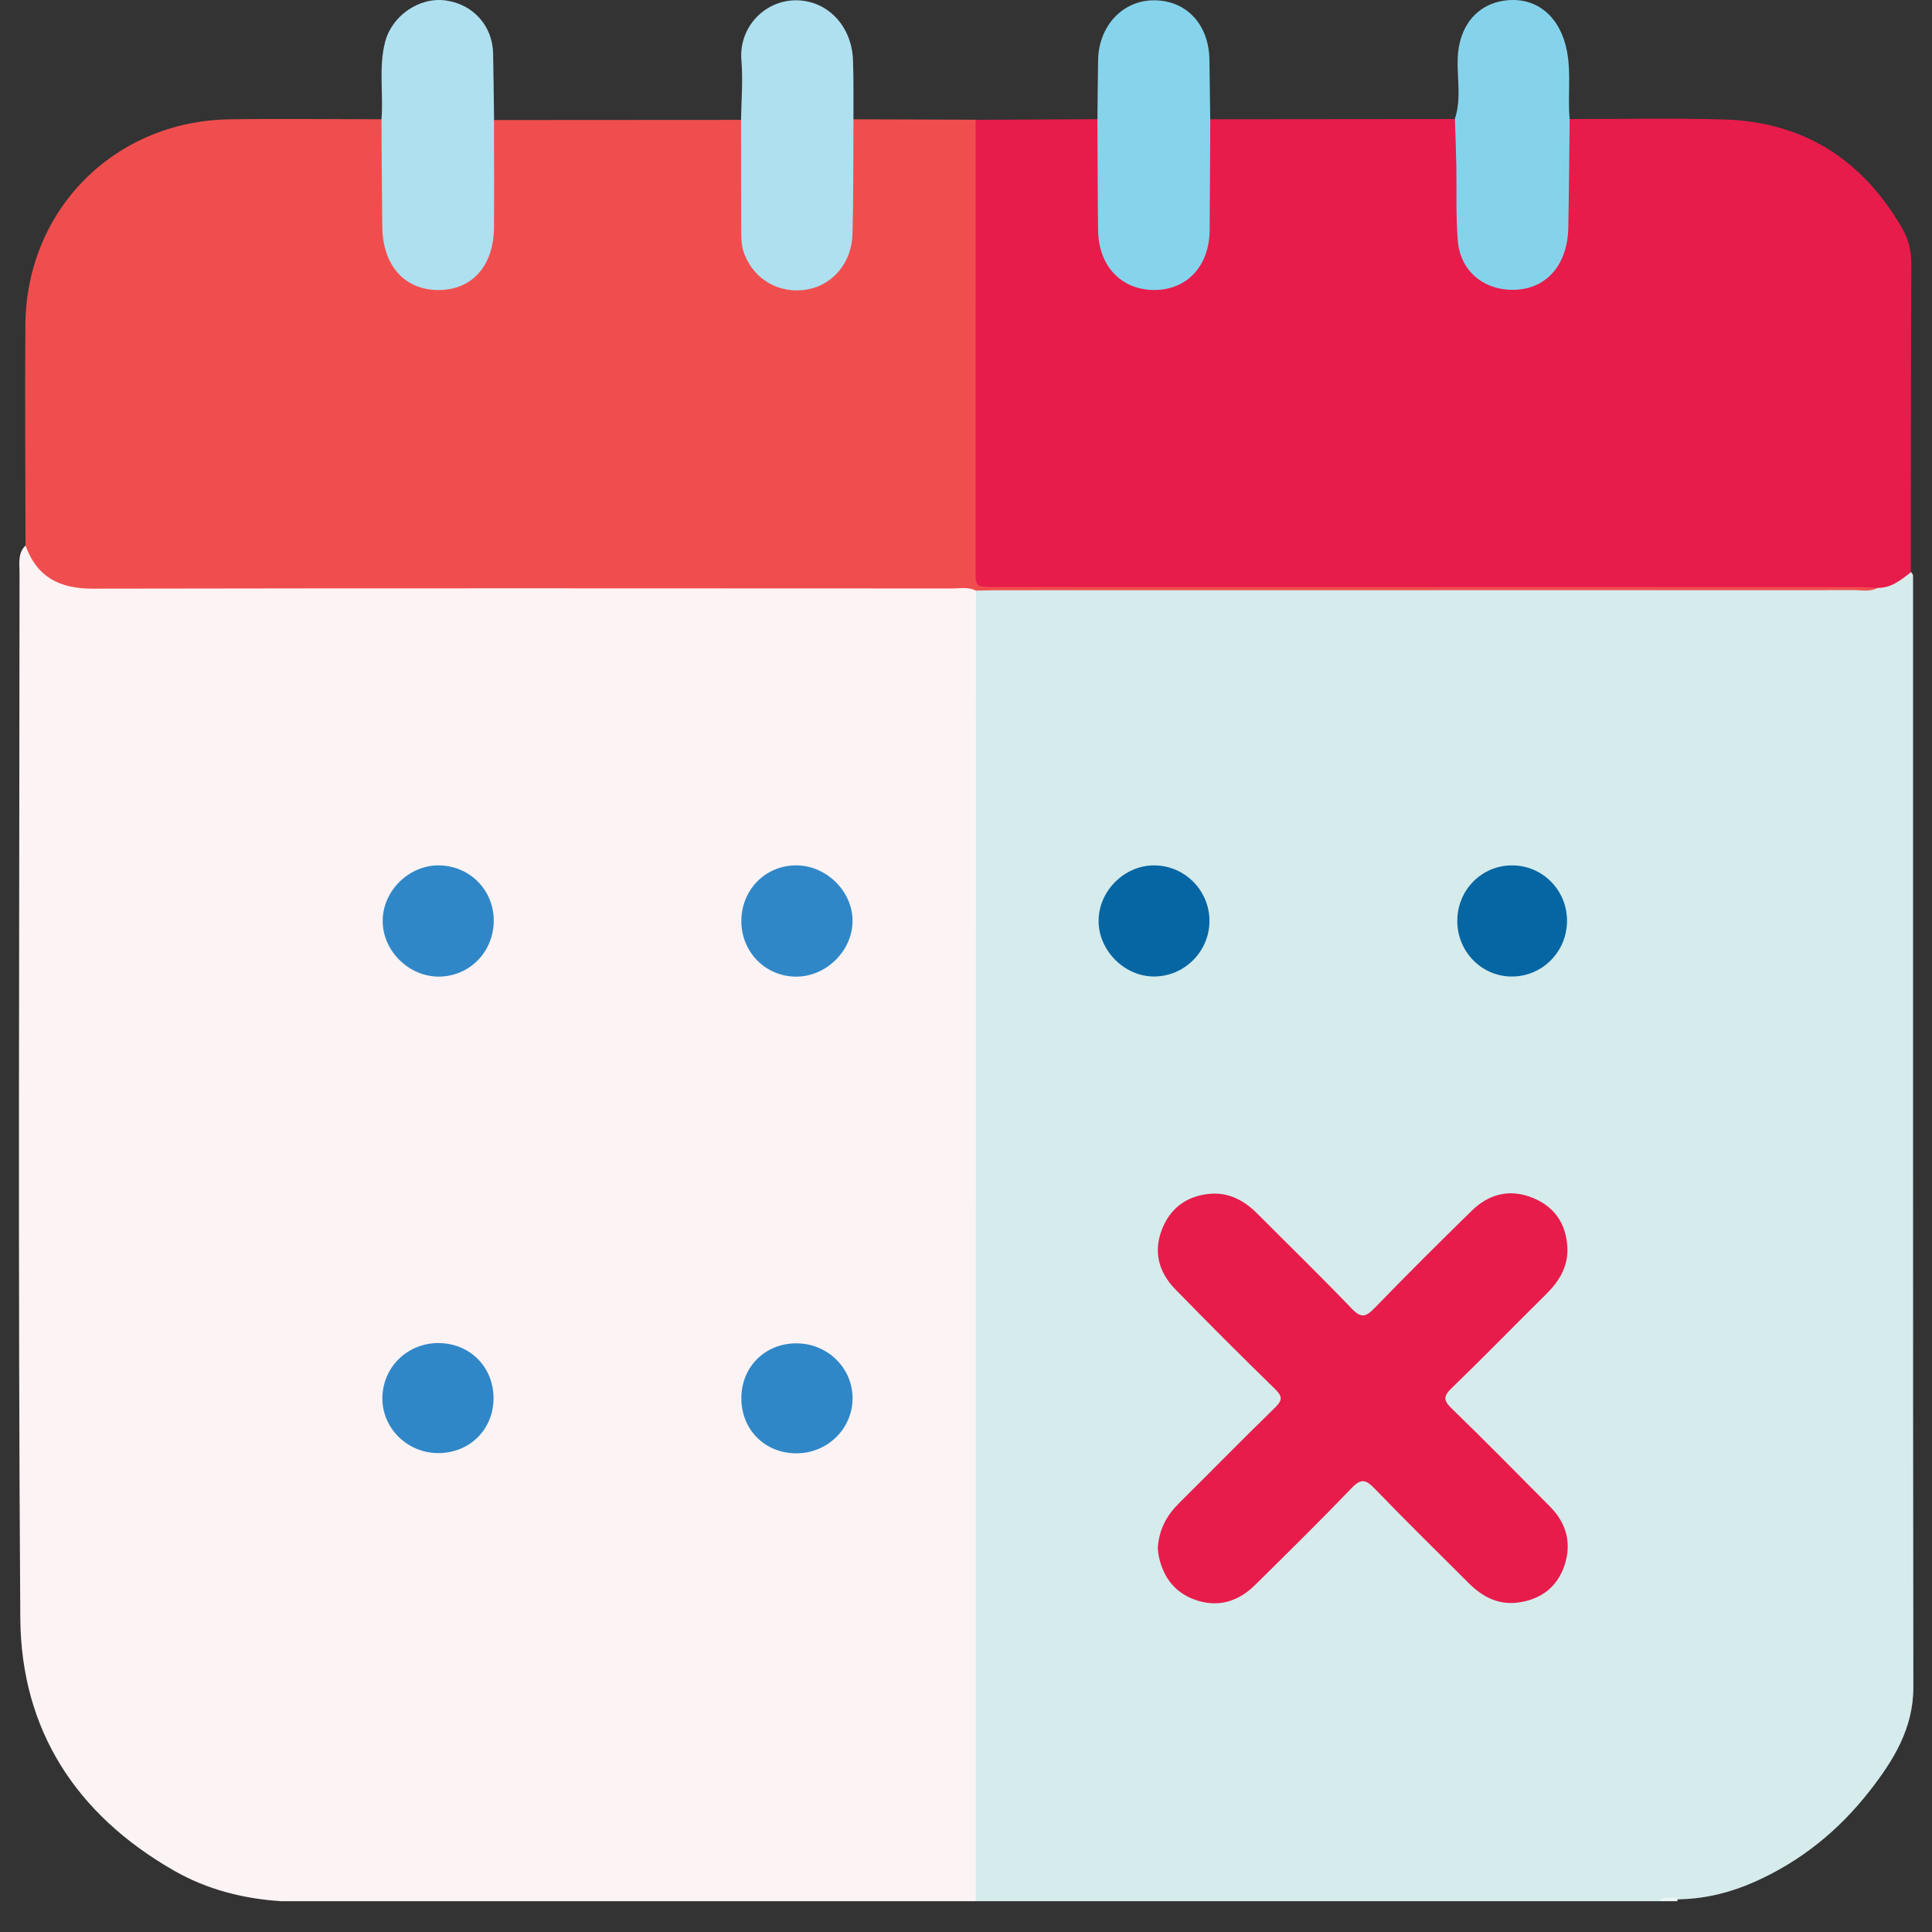 <svg width="51" height="51" viewBox="0 0 51 51" fill="none" xmlns="http://www.w3.org/2000/svg">
<rect x="0" y="0" width="51" height="51" fill="#333333" stroke="none"/>
<g clip-path="url(#clip0_8863_55465)">
<path d="M25.755 50.187H7.43C6.426 50.123 5.472 49.883 4.592 49.379C2.014 47.905 0.557 45.669 0.536 42.719C0.472 33.523 0.512 24.325 0.516 15.128C0.516 14.875 0.461 14.599 0.683 14.391C0.792 14.399 0.865 14.47 0.913 14.555C1.273 15.194 1.846 15.334 2.532 15.333C9.944 15.322 17.356 15.324 24.768 15.33C25.131 15.33 25.532 15.232 25.818 15.582C25.937 15.81 25.919 16.058 25.919 16.301C25.921 27.332 25.921 38.361 25.919 49.392C25.919 49.665 25.96 49.953 25.755 50.187Z" fill="#FCF3F4"/>
<path d="M25.758 50.188C25.76 38.655 25.762 27.122 25.763 15.589C25.997 15.37 26.289 15.449 26.557 15.449C33.922 15.444 41.287 15.446 48.652 15.444C48.912 15.444 49.175 15.472 49.432 15.407C49.682 15.357 49.928 15.297 50.155 15.164C50.256 15.105 50.398 14.959 50.5 15.183C50.503 24.967 50.495 34.751 50.508 44.534C50.511 45.629 49.979 46.476 49.356 47.274C48.543 48.317 47.535 49.138 46.311 49.679C45.691 49.954 45.05 50.115 44.373 50.136C44.18 50.16 43.978 50.084 43.79 50.187H25.758V50.188Z" fill="#D5EBEC"/>
<path d="M44.28 50.091C44.28 50.123 44.279 50.155 44.279 50.187H43.789C43.928 50.026 44.114 50.111 44.28 50.091Z" fill="#EBF5F4"/>
<path d="M13.043 3.169C15.216 3.168 17.388 3.166 19.561 3.165C19.774 3.334 19.724 3.578 19.726 3.798C19.735 4.563 19.72 5.329 19.732 6.094C19.746 6.901 20.228 7.452 20.936 7.493C21.696 7.536 22.284 7.018 22.352 6.186C22.417 5.391 22.362 4.591 22.378 3.794C22.381 3.571 22.336 3.332 22.526 3.149C23.602 3.153 24.68 3.156 25.756 3.16C25.982 3.408 25.917 3.715 25.917 4.002C25.922 7.414 25.92 10.827 25.92 14.239C25.92 14.337 25.92 14.434 25.92 14.533C25.924 15.318 25.927 15.325 26.708 15.325C33.989 15.326 41.269 15.324 48.549 15.331C48.894 15.331 49.273 15.22 49.572 15.515C49.375 15.63 49.158 15.578 48.949 15.578C41.415 15.581 33.881 15.58 26.346 15.581C26.15 15.581 25.955 15.588 25.759 15.591C25.559 15.487 25.343 15.534 25.134 15.534C17.572 15.531 10.012 15.525 2.451 15.539C1.576 15.541 0.972 15.237 0.673 14.398C0.671 12.458 0.656 10.517 0.67 8.577C0.692 5.54 3.02 3.196 6.06 3.15C7.397 3.13 8.734 3.148 10.071 3.149C10.249 3.315 10.216 3.537 10.219 3.745C10.227 4.412 10.221 5.079 10.222 5.746C10.222 6.041 10.251 6.332 10.35 6.612C10.57 7.234 11.113 7.569 11.761 7.484C12.351 7.406 12.823 6.915 12.855 6.288C12.896 5.459 12.859 4.628 12.872 3.798C12.876 3.578 12.822 3.334 13.042 3.168L13.043 3.169Z" fill="#F04E4E"/>
<path d="M19.57 24.325C19.565 23.502 20.188 22.855 20.997 22.844C21.806 22.833 22.513 23.526 22.505 24.321C22.497 25.101 21.813 25.777 21.026 25.781C20.218 25.785 19.575 25.142 19.57 24.325Z" fill="#3087C8"/>
<path d="M13.033 24.29C13.04 25.108 12.417 25.761 11.61 25.78C10.806 25.797 10.098 25.106 10.102 24.306C10.105 23.521 10.785 22.845 11.57 22.844C12.384 22.844 13.026 23.476 13.034 24.29H13.033Z" fill="#3087C8"/>
<path d="M11.589 35.454C12.416 35.463 13.036 36.097 13.028 36.926C13.02 37.749 12.382 38.367 11.551 38.358C10.736 38.349 10.078 37.685 10.094 36.886C10.11 36.076 10.768 35.445 11.59 35.453L11.589 35.454Z" fill="#3087C8"/>
<path d="M21.019 38.364C20.189 38.364 19.567 37.737 19.57 36.905C19.573 36.076 20.202 35.455 21.034 35.461C21.853 35.466 22.512 36.119 22.506 36.92C22.5 37.721 21.837 38.367 21.019 38.364Z" fill="#3087C8"/>
<path d="M49.57 15.518C49.375 15.511 49.179 15.497 48.984 15.497C41.472 15.496 33.961 15.497 26.45 15.495C25.669 15.495 25.753 15.565 25.753 14.775C25.752 10.904 25.753 7.033 25.754 3.163C26.825 3.157 27.898 3.152 28.97 3.146C29.174 3.32 29.127 3.561 29.13 3.782C29.14 4.562 29.11 5.343 29.142 6.123C29.181 7.05 29.894 7.638 30.733 7.467C31.355 7.339 31.738 6.881 31.768 6.169C31.8 5.374 31.77 4.576 31.782 3.78C31.785 3.56 31.735 3.317 31.948 3.148C34.099 3.146 36.249 3.144 38.4 3.142C38.57 3.314 38.534 3.535 38.537 3.743C38.544 4.331 38.541 4.917 38.538 5.504C38.537 5.832 38.576 6.156 38.655 6.473C38.813 7.096 39.316 7.504 39.918 7.501C40.508 7.498 41.048 7.075 41.187 6.473C41.379 5.636 41.249 4.782 41.288 3.938C41.301 3.668 41.22 3.378 41.429 3.142C42.785 3.143 44.141 3.115 45.496 3.153C47.611 3.213 49.175 4.216 50.222 6.043C50.386 6.329 50.456 6.633 50.454 6.973C50.441 9.685 50.444 12.396 50.441 15.108C50.181 15.309 49.926 15.522 49.569 15.519L49.57 15.518Z" fill="#E71C4B"/>
<path d="M30.564 40.858C30.594 40.376 30.798 40.003 31.124 39.679C31.971 38.84 32.805 37.987 33.658 37.157C33.857 36.963 33.858 36.862 33.658 36.667C32.771 35.801 31.892 34.923 31.026 34.035C30.594 33.592 30.44 33.054 30.671 32.458C30.883 31.912 31.296 31.59 31.883 31.519C32.41 31.456 32.833 31.677 33.195 32.042C34.025 32.875 34.869 33.694 35.681 34.543C35.928 34.801 36.053 34.769 36.284 34.531C37.124 33.663 37.982 32.811 38.845 31.965C39.304 31.515 39.856 31.373 40.465 31.622C41.029 31.852 41.335 32.293 41.373 32.904C41.406 33.415 41.171 33.81 40.818 34.159C39.982 34.986 39.162 35.828 38.317 36.646C38.1 36.856 38.1 36.966 38.317 37.177C39.196 38.03 40.057 38.902 40.918 39.772C41.361 40.219 41.496 40.761 41.289 41.35C41.094 41.902 40.671 42.22 40.087 42.301C39.558 42.376 39.136 42.156 38.772 41.792C37.941 40.96 37.1 40.138 36.284 39.292C36.053 39.053 35.928 39.023 35.681 39.28C34.844 40.151 33.983 40.999 33.122 41.848C32.679 42.284 32.145 42.441 31.549 42.231C31.013 42.042 30.706 41.636 30.59 41.084C30.573 41.005 30.57 40.922 30.562 40.859L30.564 40.858Z" fill="#E71C4B"/>
<path d="M31.927 24.315C31.924 25.118 31.264 25.778 30.463 25.777C29.678 25.777 28.995 25.087 29 24.302C29.005 23.512 29.687 22.838 30.475 22.844C31.279 22.85 31.929 23.51 31.927 24.315Z" fill="#0666A3"/>
<path d="M41.365 24.303C41.368 25.114 40.723 25.772 39.92 25.778C39.119 25.783 38.471 25.128 38.469 24.315C38.467 23.499 39.107 22.846 39.911 22.844C40.715 22.842 41.363 23.493 41.366 24.304L41.365 24.303Z" fill="#0566A3"/>
<path d="M41.435 3.134C41.424 4.092 41.418 5.052 41.399 6.011C41.379 6.998 40.819 7.632 39.969 7.65C39.166 7.667 38.546 7.154 38.482 6.351C38.429 5.687 38.455 5.017 38.443 4.35C38.435 3.944 38.419 3.539 38.406 3.134C38.58 2.611 38.461 2.075 38.479 1.545C38.508 0.682 39.002 0.082 39.79 0.007C40.589 -0.068 41.189 0.457 41.361 1.336C41.479 1.935 41.38 2.536 41.434 3.133L41.435 3.134Z" fill="#85D3EB"/>
<path d="M22.529 3.149C22.522 4.159 22.531 5.169 22.504 6.178C22.485 6.937 21.978 7.528 21.303 7.643C20.582 7.766 19.923 7.392 19.655 6.722C19.566 6.501 19.567 6.276 19.566 6.05C19.561 5.089 19.564 4.128 19.562 3.167C19.568 2.644 19.616 2.119 19.571 1.601C19.496 0.708 20.192 0.019 20.989 0.008C21.823 -0.004 22.483 0.668 22.517 1.583C22.537 2.105 22.526 2.628 22.529 3.15V3.149Z" fill="#AEE0F0"/>
<path d="M13.04 3.169C13.04 4.113 13.046 5.058 13.04 6.002C13.033 7.014 12.468 7.65 11.587 7.656C10.684 7.662 10.102 7.014 10.091 5.982C10.08 5.038 10.076 4.094 10.07 3.15C10.125 2.469 9.99 1.78 10.167 1.103C10.345 0.417 11.063 -0.081 11.759 0.011C12.484 0.106 13.002 0.679 13.017 1.407C13.029 1.994 13.034 2.582 13.042 3.17L13.04 3.169Z" fill="#AEE0F0"/>
<path d="M31.948 3.143C31.943 4.124 31.94 5.103 31.931 6.083C31.922 7.016 31.342 7.646 30.489 7.655C29.611 7.664 29 7.033 28.987 6.082C28.974 5.103 28.975 4.123 28.969 3.142C28.975 2.623 28.978 2.103 28.987 1.583C29.004 0.689 29.629 0.016 30.446 0.008C31.313 2.56957e-05 31.916 0.643 31.926 1.584C31.932 2.104 31.94 2.624 31.947 3.143H31.948Z" fill="#85D4EB"/>
</g>
<defs>
<clipPath id="clip0_8863_55465">
<rect width="50.006" height="50.19" fill="white" transform="translate(0.5)"/>
</clipPath>
</defs>
</svg>
